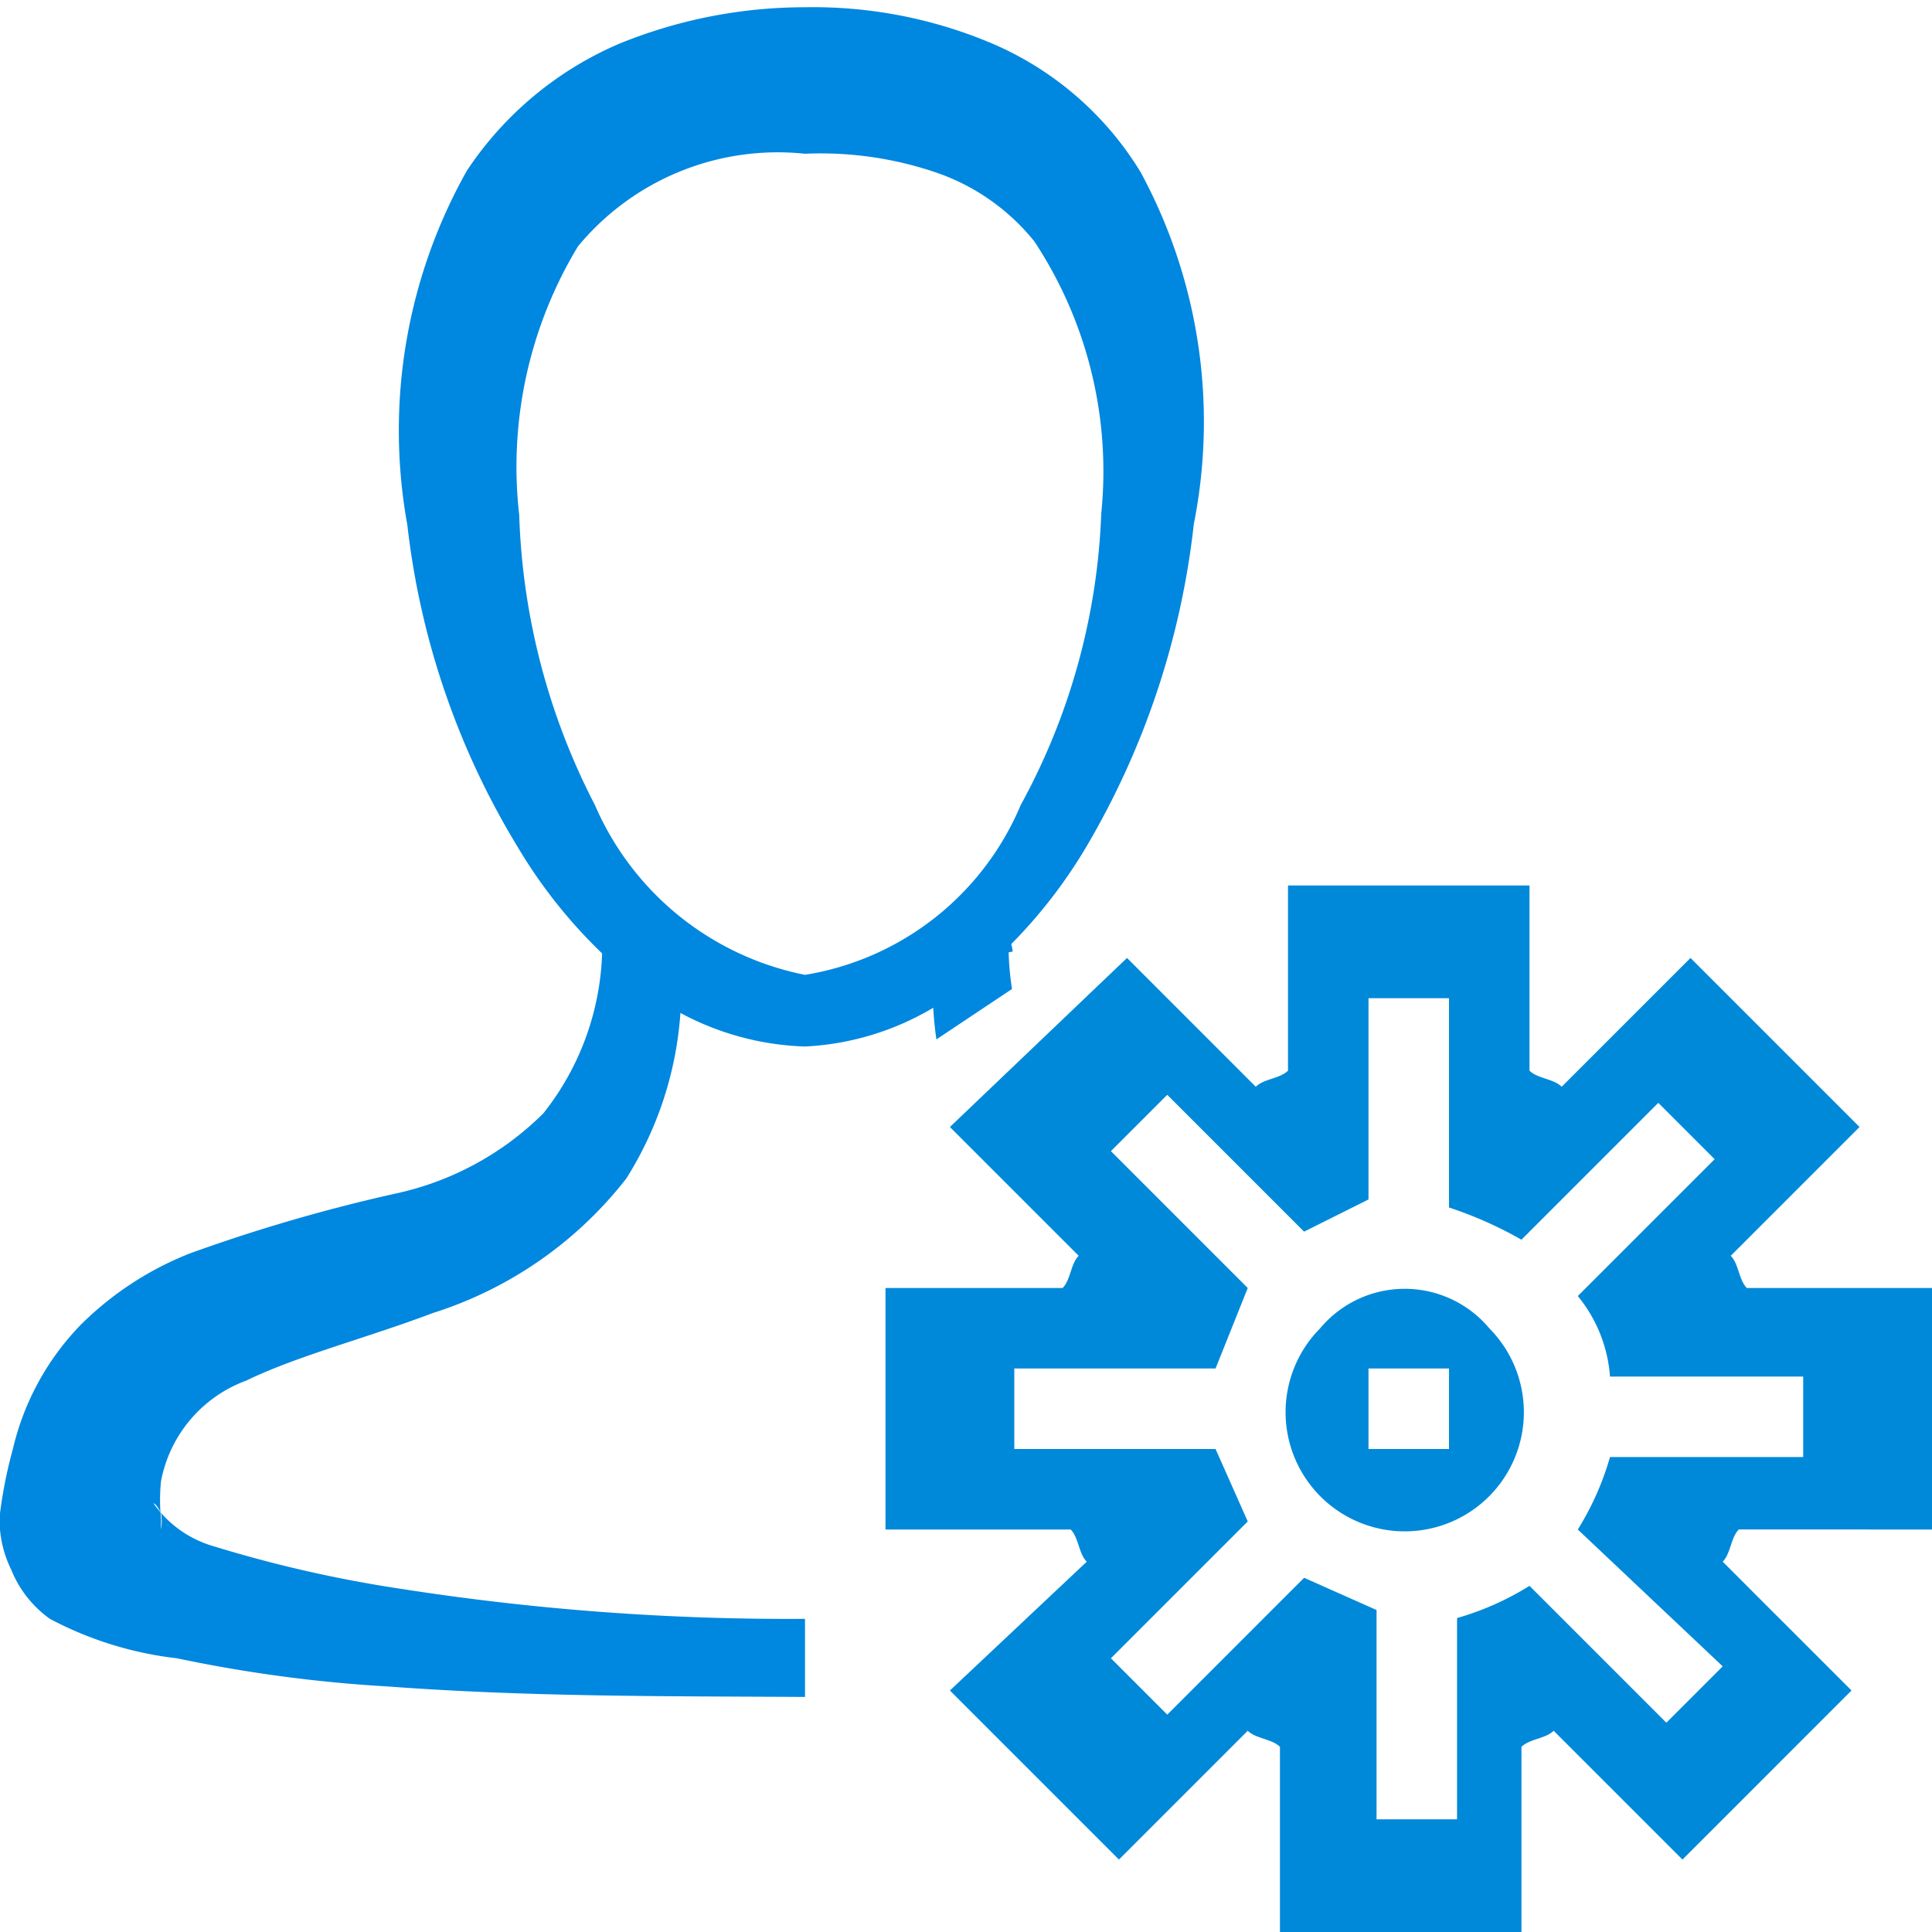 <svg id="User_Settings_Gender_Free" data-name="User Settings Gender Free" xmlns="http://www.w3.org/2000/svg" xmlns:xlink="http://www.w3.org/1999/xlink" width="24" height="24" viewBox="0 0 24 24"><defs><style>.cls-1{fill:none;opacity:0;clip-rule:evenodd;}.cls-2{clip-path:url(#clip-path);}.cls-3{fill:#0087e0;}.cls-4{fill:#0089d9;}</style><clipPath id="clip-path"><polygon id="Mask" class="cls-1" points="24 0 0 0 0 24 10 24 10 18 10 14 13 12 14 10 24 10 24 0"/></clipPath></defs><g id="User_Gender_Free" data-name="User Gender Free"><g class="cls-2"><path class="cls-3" d="M12.53,11.83a3.36,3.36,0,0,0,.72,2,3.79,3.79,0,0,0,1.86,1,20.86,20.86,0,0,1,2.54.74,4,4,0,0,1,1.36.89A3.39,3.39,0,0,1,19.84,18a5.69,5.69,0,0,1,.11.8V19a1.4,1.4,0,0,1-.1.51,1.32,1.32,0,0,1-.5.59,3.34,3.34,0,0,1-.87.3c-.24.06-.46.14-.69.19a17.51,17.51,0,0,1-2.64.34c-1.73.1-3.44.16-5.16.15s-3.43,0-5.17-.13A17.55,17.55,0,0,1,2.2,20.6a4.44,4.44,0,0,1-1.58-.49,1.38,1.38,0,0,1-.48-.61A1.4,1.4,0,0,1,0,19v-.2A5.69,5.69,0,0,1,.16,18,3.29,3.29,0,0,1,1,16.46a4,4,0,0,1,1.36-.89,20.86,20.86,0,0,1,2.54-.74,3.71,3.71,0,0,0,1.85-1,3.37,3.37,0,0,0,.73-2h0A.5.5,0,0,1,8,11.38a.49.49,0,0,1,.44.45,4.42,4.42,0,0,1-.66,2.81,4.93,4.93,0,0,1-2.4,1.67c-.85.32-1.68.53-2.32.84A1.66,1.66,0,0,0,2,18.4a2.37,2.37,0,0,0,0,.47V19a.54.54,0,0,0,0-.2c-.06-.13-.1-.13-.09-.12a1.38,1.38,0,0,0,.75.53A16,16,0,0,0,5,19.74a31.2,31.2,0,0,0,5,.37,31.2,31.2,0,0,0,5-.36,16.17,16.17,0,0,0,2.4-.53,2.6,2.6,0,0,0,.51-.21c.15-.09.26-.24.25-.31s0,0-.11.09a.54.54,0,0,0,0,.2v-.12a2.37,2.37,0,0,0,0-.47,1.66,1.66,0,0,0-1.06-1.25c-.64-.31-1.47-.52-2.32-.84a4.93,4.93,0,0,1-2.4-1.68,4.38,4.38,0,0,1-.66-2.8.48.48,0,0,1,.52-.45.49.49,0,0,1,.45.44Z"/><path class="cls-3" d="M10,12.11A3.52,3.52,0,0,0,12.68,10a8.15,8.15,0,0,0,1-3.62A5.18,5.18,0,0,0,12.85,3a2.68,2.68,0,0,0-1.23-.86A4.44,4.44,0,0,0,10,1.91,3.22,3.22,0,0,0,7.18,3.06,5.29,5.29,0,0,0,6.45,6.4,8.4,8.4,0,0,0,7.39,10,3.61,3.61,0,0,0,10,12.11ZM10,13a3.49,3.49,0,0,1-2.14-.82,6.27,6.27,0,0,1-1.43-1.66,9.81,9.81,0,0,1-1.37-4,6.58,6.58,0,0,1,.74-4.4A4.3,4.3,0,0,1,7.7.54,6.11,6.11,0,0,1,10,.09a5.7,5.7,0,0,1,2.3.44,4,4,0,0,1,1.87,1.61,6.51,6.51,0,0,1,.66,4.37,10.07,10.07,0,0,1-1.33,4,6.23,6.23,0,0,1-1.4,1.64A3.44,3.44,0,0,1,10,13Z"/></g></g><path class="cls-4" d="M24,19V16H21.7c-.1-.1-.1-.3-.2-.4L23.1,14,21,11.9l-1.6,1.6c-.1-.1-.3-.1-.4-.2V11H16v2.3c-.1.1-.3.1-.4.2L14,11.9,11.8,14l1.6,1.6c-.1.1-.1.3-.2.4H11v3h2.3c.1.1.1.3.2.4L11.8,21l2.1,2.1,1.6-1.6c.1.1.3.1.4.2V24h3V21.7c.1-.1.3-.1.4-.2l1.6,1.6L23,21l-1.6-1.6c.1-.1.1-.3.2-.4Zm-2.6,1.7-.7.7L19,19.7a3.55,3.55,0,0,1-.9.4v2.5h-1V20l-.9-.4-1.7,1.7-.7-.7,1.7-1.7-.4-.9H12.6V17h2.5l.4-1-1.7-1.7.7-.7,1.7,1.7.8-.4V12.4h1V15a4.93,4.93,0,0,1,.9.4l1.7-1.7.7.7-1.7,1.7a1.78,1.78,0,0,1,.4,1h2.4v1H20a3.55,3.55,0,0,1-.4.9Zm-5-4.2a1.48,1.48,0,1,0,2.1,0A1.37,1.37,0,0,0,16.4,16.5ZM18,18H17V17h1Z"/></svg>